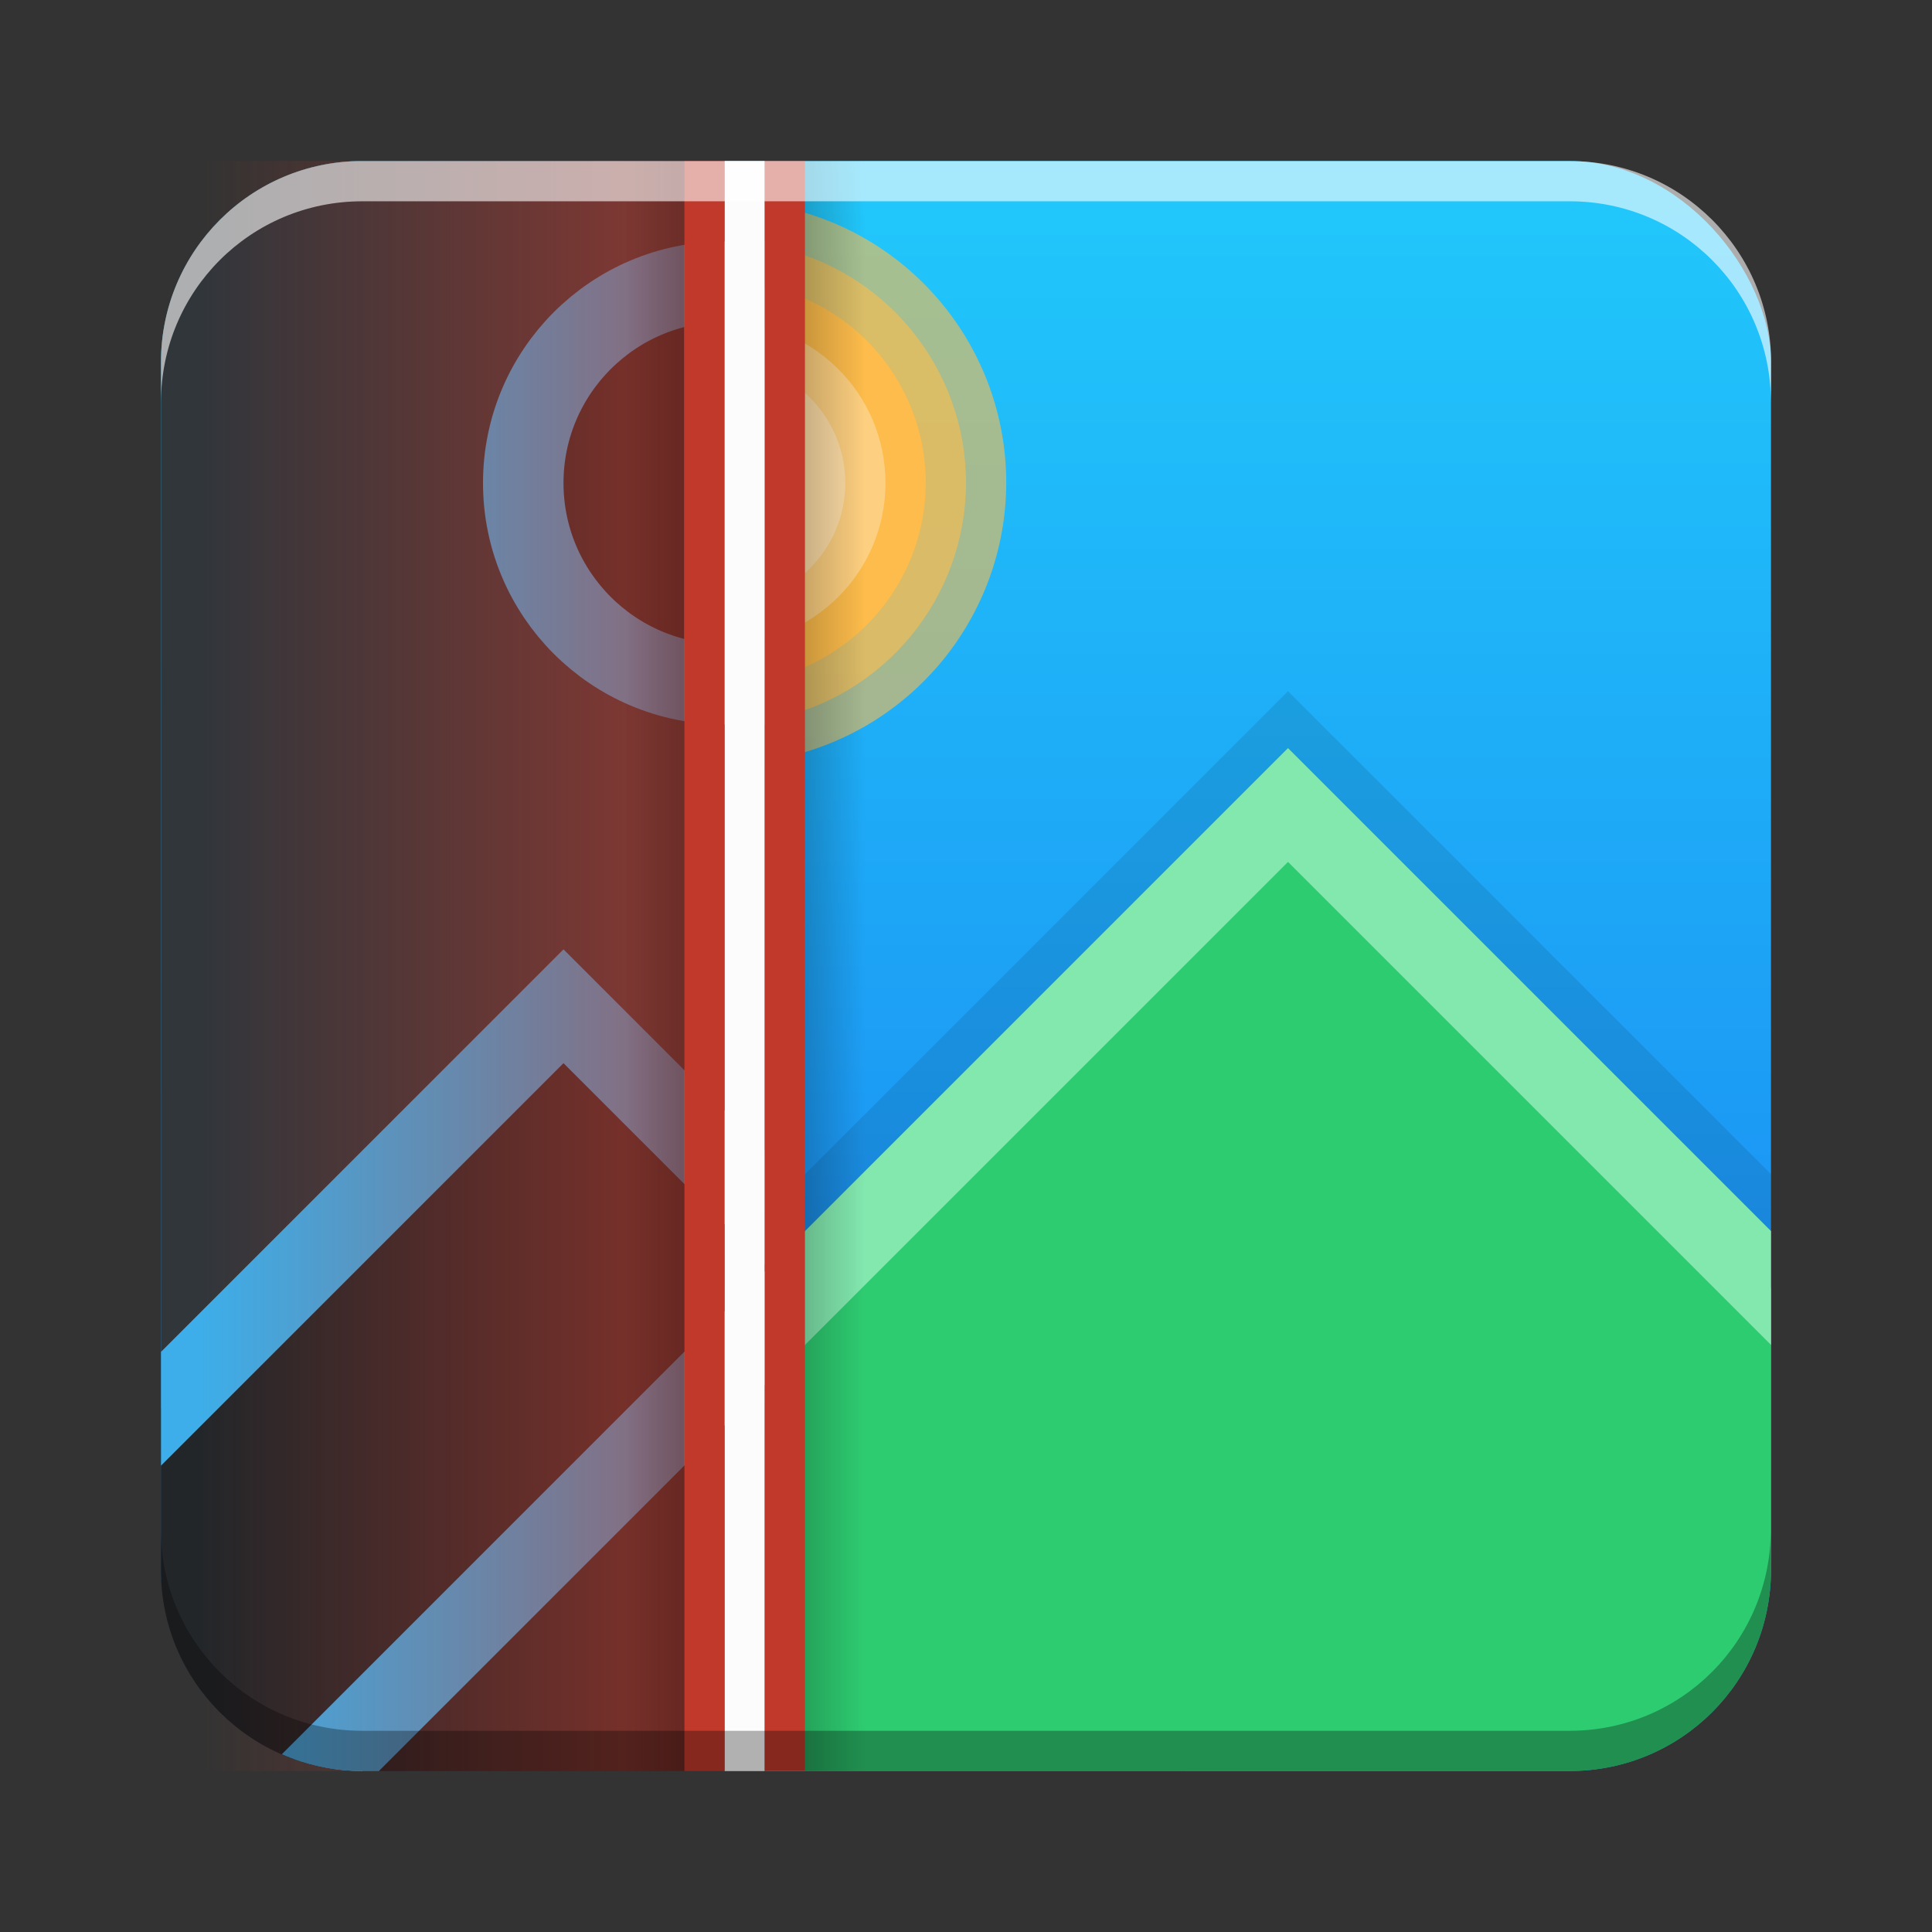 <?xml version="1.0" ?>
<svg xmlns="http://www.w3.org/2000/svg" xmlns:xlink="http://www.w3.org/1999/xlink" viewBox="0 0 48 48" xml:space="preserve">
	<rect x="0" y="0" width="48" height="48" fill="#333333" stroke="none"/>
	<defs id="defs27">
		<linearGradient id="linearGradient16652">
			<stop id="stop16648" stop-opacity=".2" offset="0"/>
			<stop id="stop16650" stop-opacity="0" offset="1"/>
		</linearGradient>
		<linearGradient id="j" x1="6.615" x2="6.615" y1="1.059" y2="11.642" gradientTransform="matrix(3.78 0 0 3.78 .001 .001)" gradientUnits="userSpaceOnUse">
			<stop id="stop2" stop-color="#21c9fb" offset="0"/>
			<stop id="stop4" stop-color="#197cf1" offset="1"/>
		</linearGradient>
		<linearGradient id="linearGradient9531" x1="31.5" x2="31.5" y1="43.002" y2="19.998" gradientTransform="translate(0,2)" gradientUnits="userSpaceOnUse">
			<stop id="stop9525" stop-color="#2ecc71" offset="0"/>
			<stop id="stop9527" stop-color="#2ecc71" offset="1"/>
		</linearGradient>
		<linearGradient id="linearGradient10900" x1="20" x2="13" y1="24.5" y2="24.5" gradientTransform="matrix(1.714 0 0 1 -17.286 0)" gradientUnits="userSpaceOnUse">
			<stop id="stop10894" stop-color="#c0392b" offset="0"/>
			<stop id="stop10896" stop-color="#c0392b" stop-opacity="0" offset="1"/>
		</linearGradient>
		<linearGradient id="linearGradient16654" x1="20" x2="21" y1="24" y2="24" gradientTransform="matrix(1.5 0 0 1.053 -10 -1.263)" gradientUnits="userSpaceOnUse" xlink:href="#linearGradient16652"/>
		<linearGradient id="linearGradient16658" x1="20" x2="21" y1="24" y2="24" gradientTransform="matrix(1.5 0 0 1.053 -47 -1.263)" gradientUnits="userSpaceOnUse" xlink:href="#linearGradient16652"/>
	</defs>
	<rect id="rect29" x="4" y="4" width="40" height="40" rx="5" ry="5" fill="url(#j)" stroke-width="3.78" paint-order="stroke fill markers"/>
	<path id="path16138" d="m18 4.994c-3.866 0-7 3.134-7 7 0 3.866 3.134 7 7 7 0.471-0.006 0.94-0.059 1.4-0.159 3.253-0.664 5.592-3.522 5.6-6.841-3.61e-4 -3.326-2.341-6.193-5.6-6.858-0.461-0.094-0.93-0.142-1.4-0.142z" fill="#fdbc4b" opacity=".6" stroke-width="9.8"/>
	<path id="path10783" d="m18 6c-3.314 0-6 2.686-6 6 0 3.314 2.686 6 6 6 0.404-0.005 0.806-0.05 1.2-0.136 2.788-0.569 4.793-3.018 4.8-5.864-3.1e-4 -2.851-2.007-5.308-4.8-5.878-0.395-0.081-0.797-0.122-1.2-0.122z" fill="#fdbc4b" opacity=".6" stroke-width="8.4"/>
	<path id="rect7794" d="m9 4c-2.77 0-5 2.23-5 5v30c0 2.77 2.23 5 5 5h10v-40h-10z" fill="#31363b" stroke-width="7"/>
	<path id="path1324" d="m14 25-10 10v4c0 2.77 2.23 5 5 5h9v-15z" fill="#232629" stroke-width="7"/>
	<path id="path1326" d="m32 20-13 13 0.02 11h19.98c2.77 0 5-2.23 5-5v-7z" fill="url(#linearGradient9531)" stroke-width="7"/>
	<path id="path8936" d="m19 32-11.699 11.699c0.531 0.191 1.101 0.301 1.699 0.301l10-10z" fill="#3daee9" stroke-width="7"/>
	<path id="path1442" d="m19 7.102v9.785a5 5 0 0 0 4-4.887 5 5 0 0 0-4-4.898z" fill="#fdbc4b" stroke-width="11.667"/>
	<circle id="path16030" cx="18" cy="12" r="4" fill="#fcfcfc" fill-opacity=".3"/>
	<path id="path8995" d="m9 44 8-8v8z" fill="#232629" stroke-width="7"/>
	<circle id="circle16136" cx="18" cy="12" r="3" fill="#fcfcfc" fill-opacity=".3"/>
	<path id="path16721" d="m32 17.172-14.414 14.414 1.414 1.414 13-13 12 12v-2.828z" color="#000000" fill-opacity=".1" stroke-linecap="square" style=""/>
	<path id="circle9066" d="m18 7c-2.761 0-5 2.239-5 5 0 2.761 2.239 5 5 5z" fill="#232629" stroke="#3daee9" stroke-width="2"/>
	<path id="path15544" d="m32 18.586-14.414 14.414 1.414 1.414 13-13 12 12v-2.828l-12-12z" color="#000000" fill="#82e8ae" stroke-linecap="square" style=""/>
	<path id="path15761" d="m19 31.586-11.998 11.998c0.612 0.266 1.286 0.416 1.998 0.416h0.414l9.586-9.586v-2.828z" color="#000000" fill="#3daee9" stroke-linecap="square" style=""/>
	<path id="path15763" d="m14 23.586-10 10v2.828l10-10 5 5v-2.828l-5-5z" color="#000000" fill="#3daee9" stroke-linecap="square" style=""/>
	<g id="g10000" stroke-width="7">
		<rect id="rect5148" x="18" y="4" width="1" height="40" fill="#fcfcfc"/>
		<rect id="rect5150" x="19" y="4" width="1" height="40" fill="#c0392b"/>
		<rect id="rect6446" x="17" y="4" width="1" height="40" fill="#c0392b"/>
	</g>
	<rect id="rect10892" x="5" y="4" width="12" height="40" rx="0" ry="0" fill="url(#linearGradient10900)" opacity=".6" stroke-width="9.165"/>
	<rect id="rect16656" transform="scale(-1,1)" x="-17" y="4" width="3" height="40" rx="0" ry="0" fill="url(#linearGradient16658)"/>
	<rect id="rect16591" x="20" y="4" width="3" height="40" rx="0" ry="0" fill="url(#linearGradient16654)"/>
	<path id="path35" d="m8.997 4.002c-2.761-0.004-5.001 2.235-4.997 4.997v1.002c0-2.77 2.23-5 5-5h29.998c2.77 0 5 2.23 5 5l0.004-0.998c0.006-2.764-2.236-5.007-5-5z" fill="#fff" opacity=".6" stroke-width="3.78"/>
	<path id="path37" d="m8.994 44c-2.761 0.004-5.001-2.235-4.997-4.997v-1.002c0 2.77 2.23 5 5 5h29.998c2.77 0 5-2.23 5-5l0.004 0.998c0.006 2.764-2.236 5.007-5 5z" opacity=".3" stroke-width="3.978"/>
</svg>